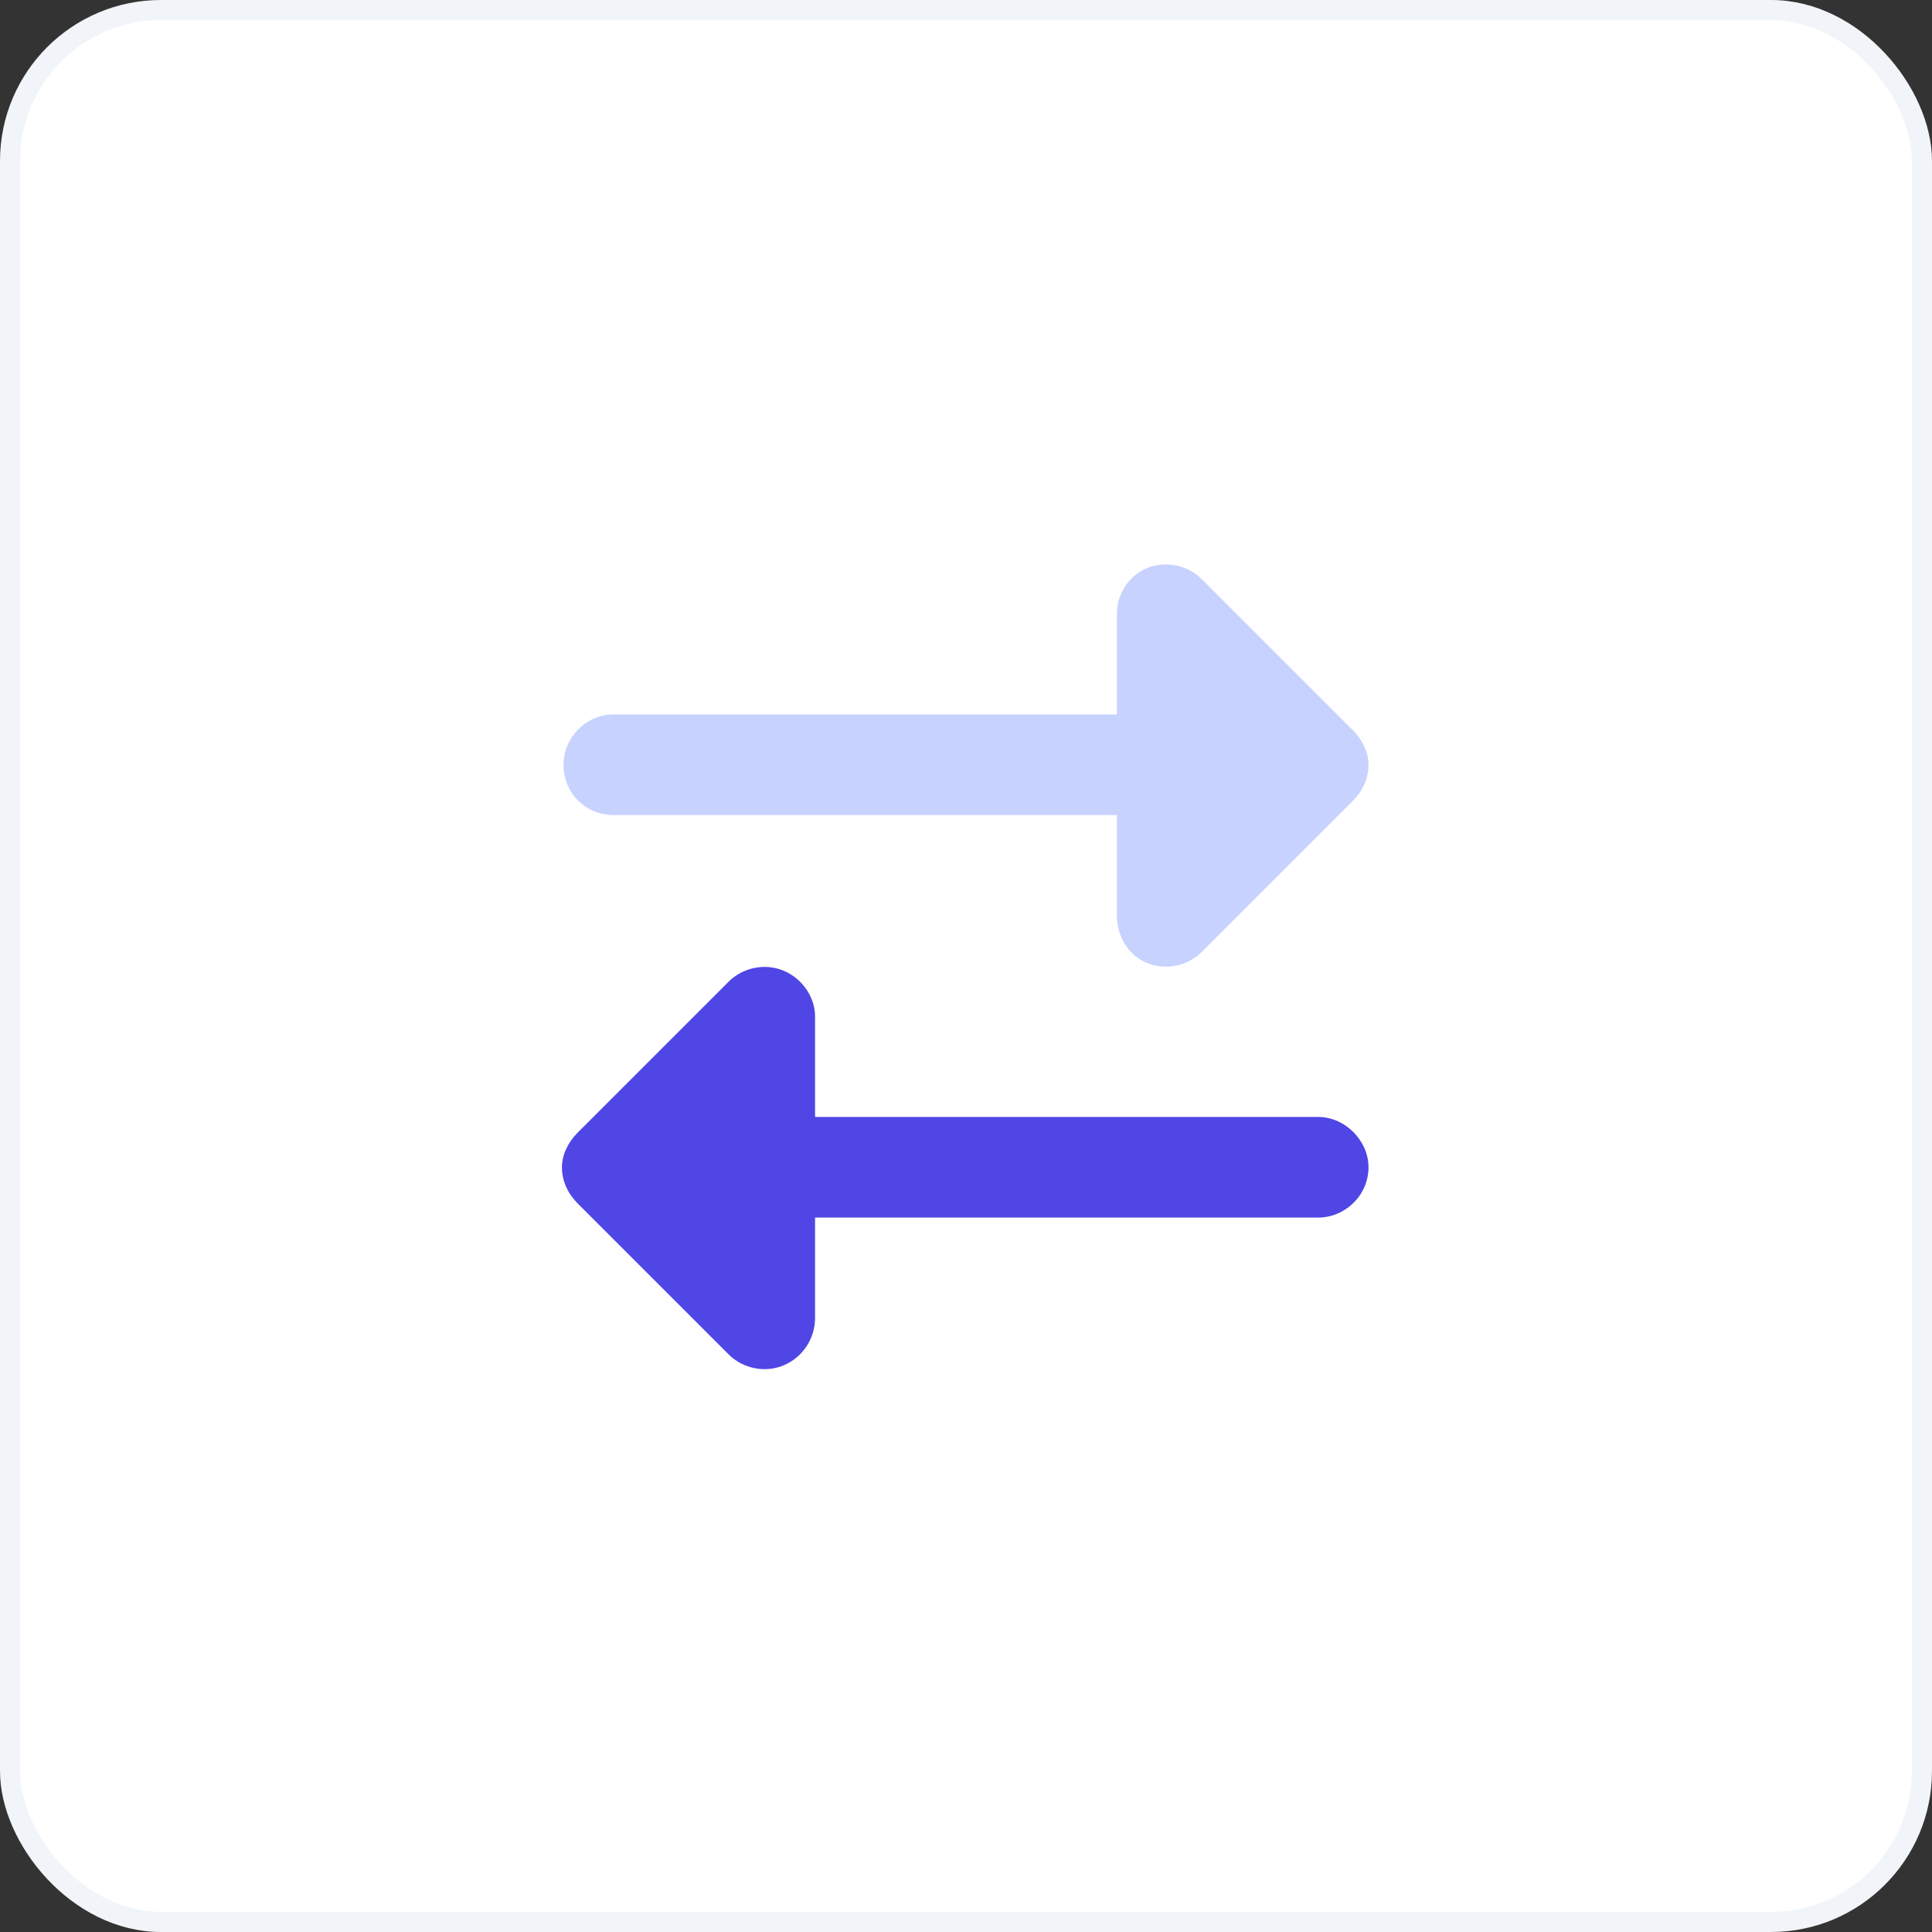 <svg width="96" height="96" viewBox="0 0 96 96" fill="none" xmlns="http://www.w3.org/2000/svg">
<rect x="0" y="0" width="96" height="96" fill="#333333" stroke="none"/>
<rect x="0.5" y="0.5" width="95" height="95" rx="7.5" fill="white"/>
<rect x="0.5" y="0.5" width="95" height="95" rx="7.5" stroke="#F1F5F9"/>
<path d="M68 58C68 59.406 66.828 60.5 65.5 60.5H40.5V65.5C40.5 66.516 39.875 67.453 38.938 67.844C38 68.234 36.906 68 36.203 67.297L28.703 59.797C28.234 59.328 27.922 58.703 27.922 58C27.922 57.375 28.234 56.75 28.703 56.281L36.203 48.781C36.906 48.078 38 47.844 38.938 48.234C39.875 48.625 40.5 49.562 40.5 50.5V55.5H65.5C66.828 55.5 68 56.672 68 58Z" fill="#4F46E5"/>
<path d="M28 38C28 36.672 29.094 35.5 30.5 35.5H55.5V30.5C55.5 29.562 56.047 28.625 56.984 28.234C57.922 27.844 59.016 28.078 59.719 28.781L67.219 36.281C67.688 36.75 68 37.375 68 38C68 38.703 67.688 39.328 67.219 39.797L59.719 47.297C59.016 48 57.922 48.234 56.984 47.844C56.047 47.453 55.5 46.516 55.5 45.5V40.5H30.5C29.094 40.5 28 39.406 28 38Z" fill="#C7D2FE"/>
</svg>

